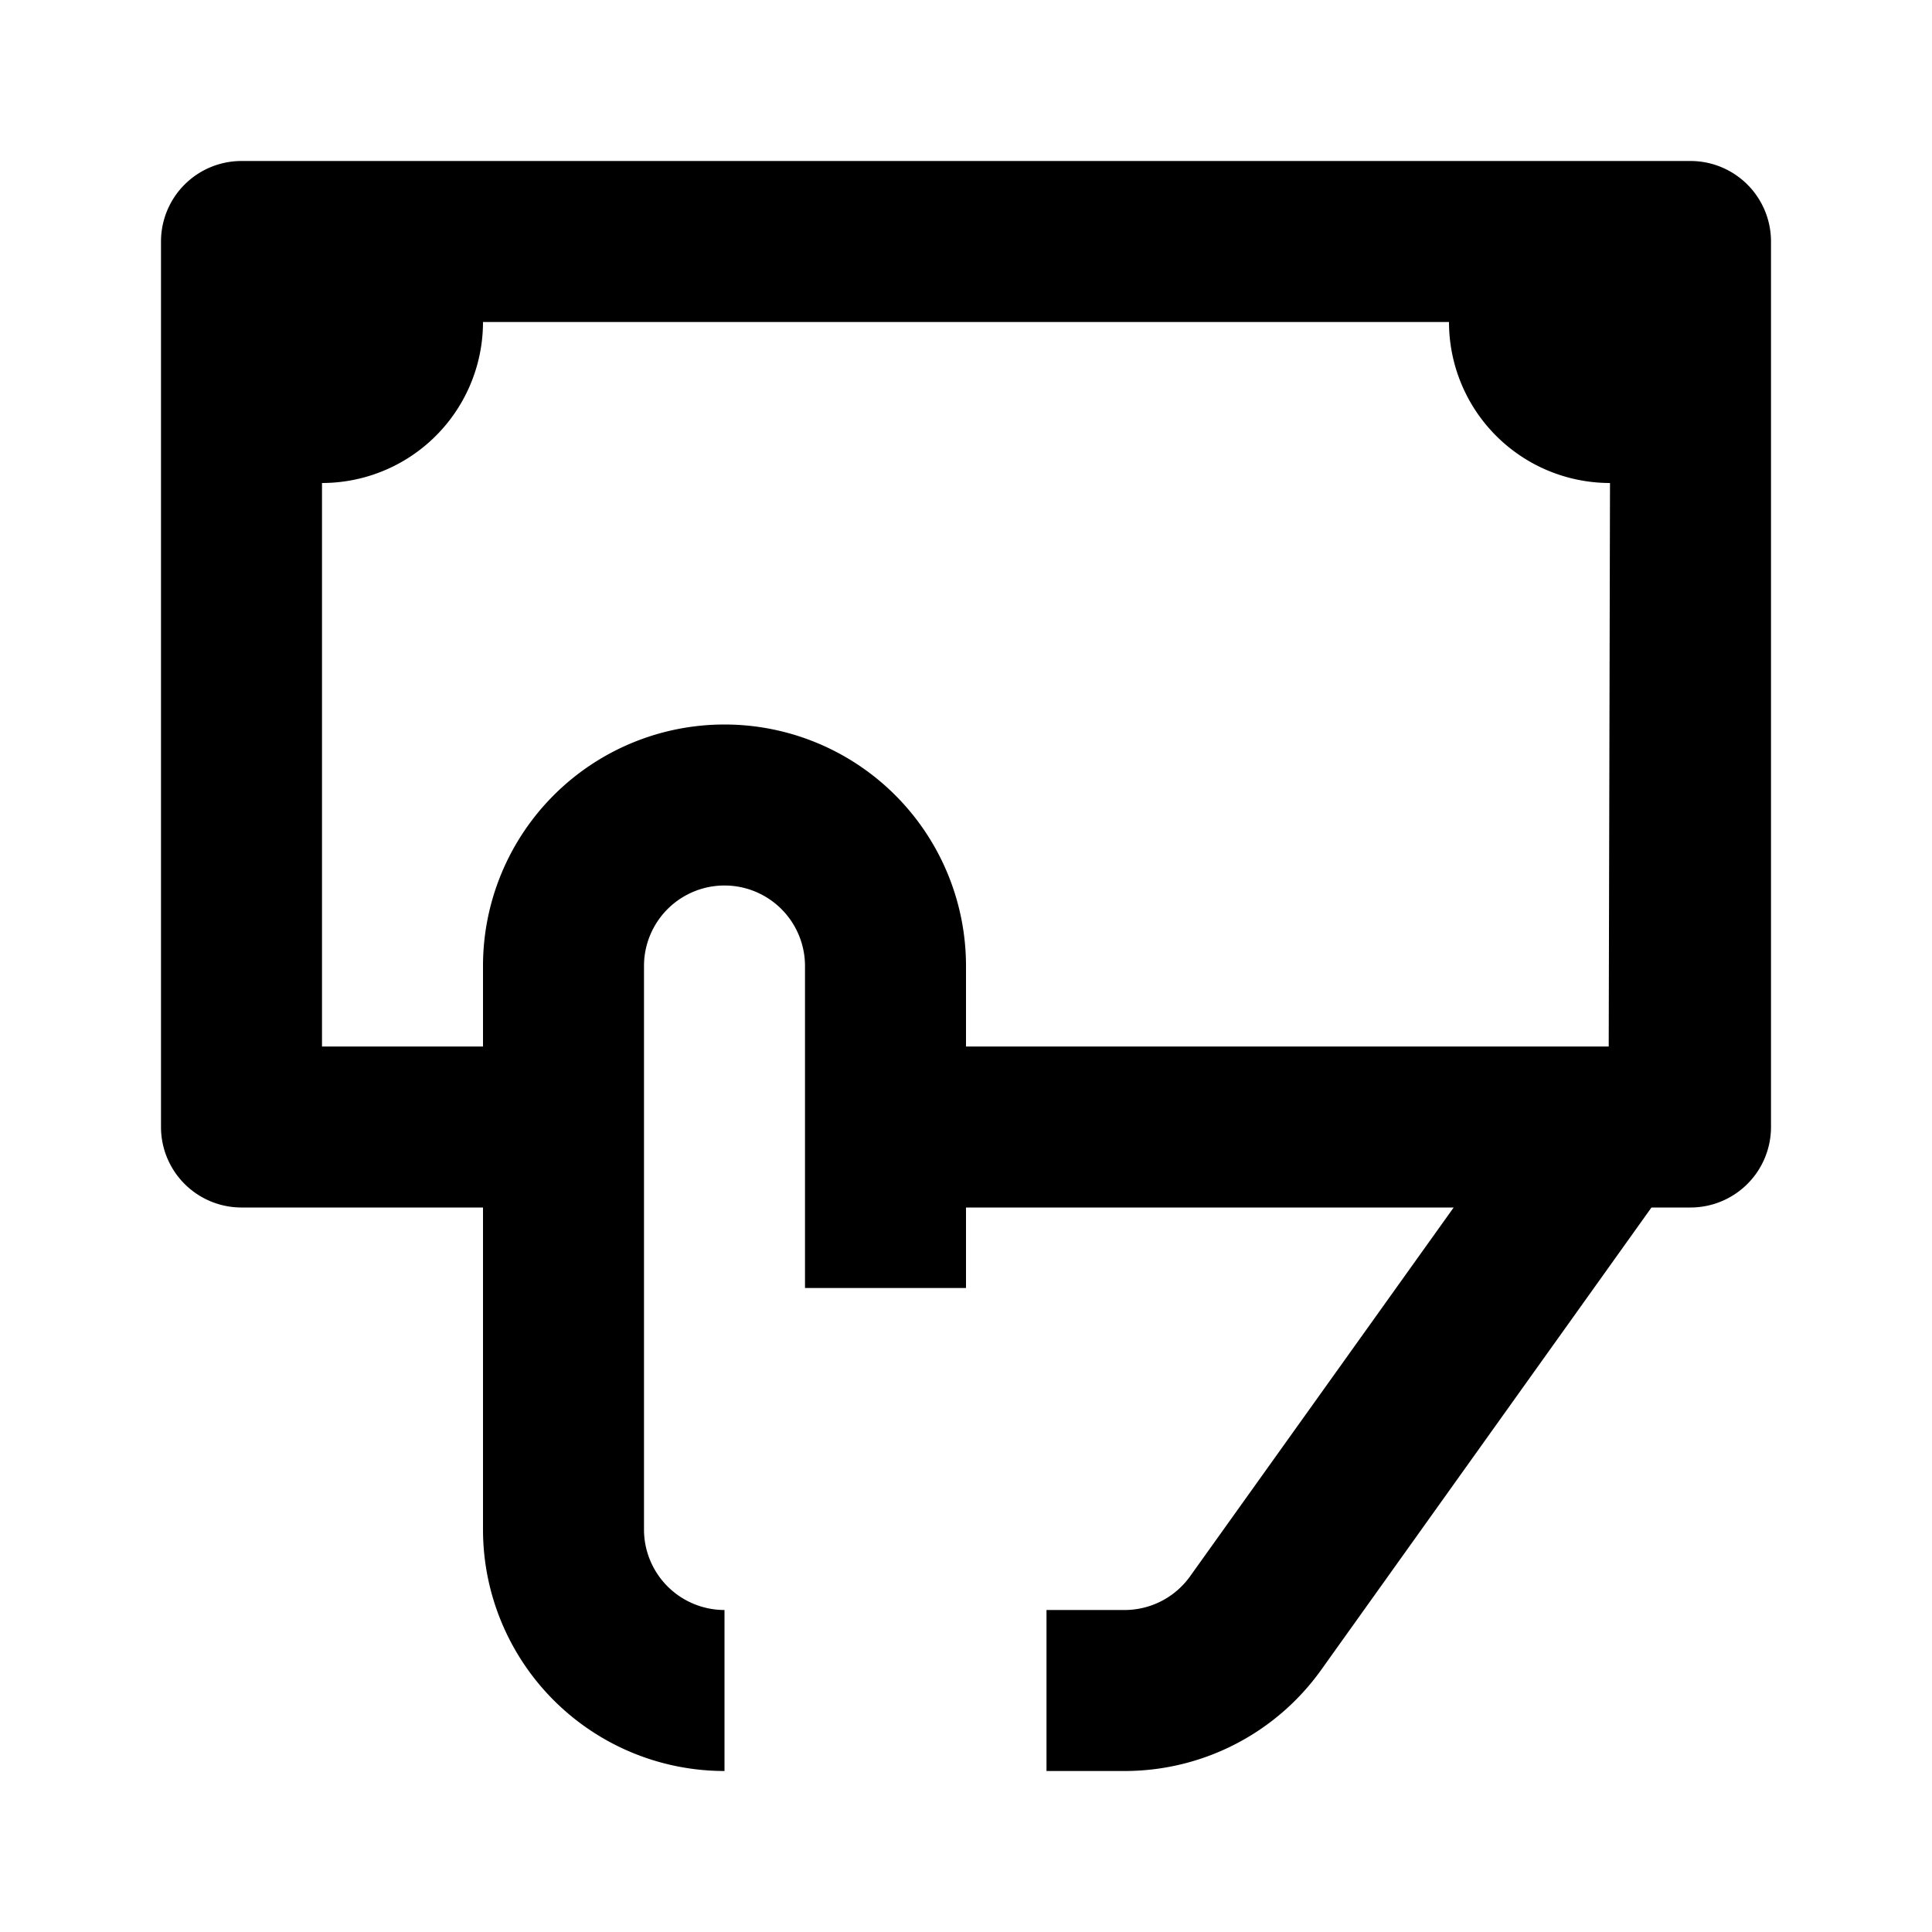 <svg xmlns="http://www.w3.org/2000/svg" width="24" height="24" fill="currentColor" viewBox="0 0 24 24">
  <path fill-rule="evenodd" d="M3 15a1 1 0 01-1-1V3a1 1 0 011-1h.985a1.947 1.947 0 01.03 0h15.97a2.08 2.08 0 01.03 0H21a1 1 0 011 1v11a1 1 0 01-1 1h-.485l-4.103 5.744A3 3 0 0113.971 22H13v-2h.97a1 1 0 00.814-.419L18.058 15H12v1h-2v-4a1 1 0 10-2 0v7a1 1 0 001 1v2a3 3 0 01-3-3v-4H3zm16.984-2L20 6a2 2 0 01-2-2H6a2 2 0 01-2 2v7h2v-1a3 3 0 116 0v1h7.984z" clip-rule="evenodd"/>
</svg>
